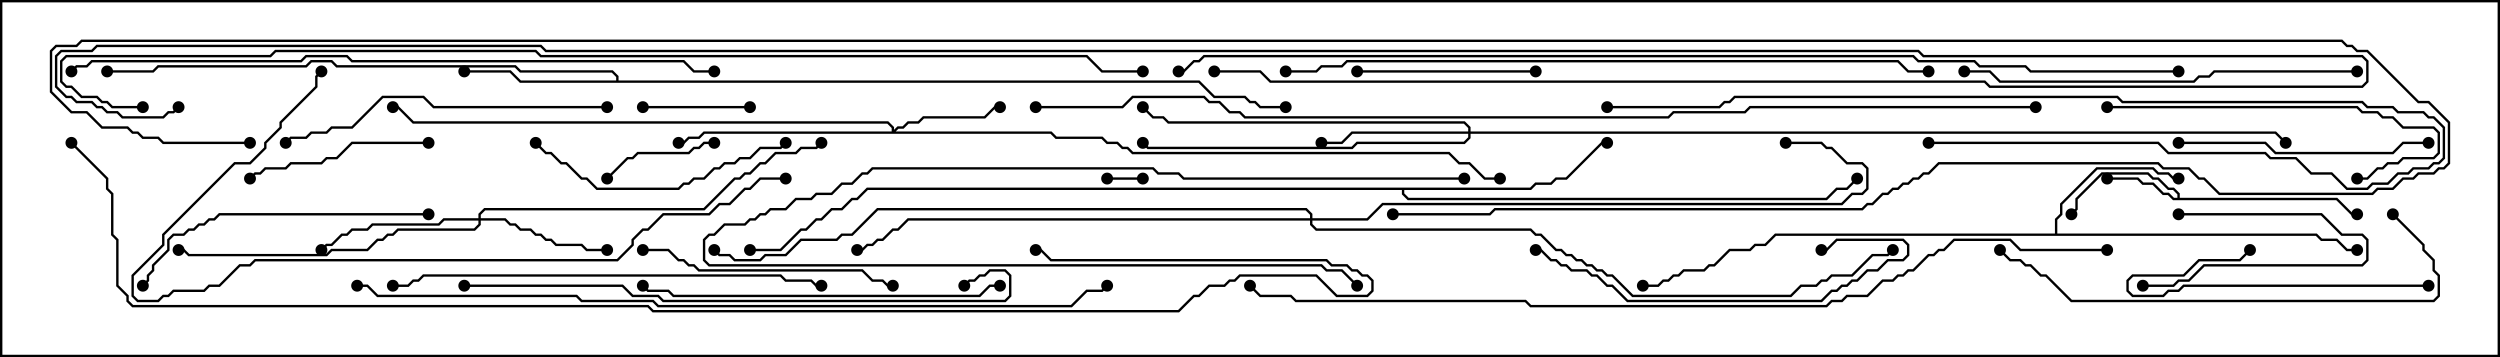 <svg version="1.1" width="105" height="15" xmlns="http://www.w3.org/2000/svg"><path d="M91.45,8.307L91.45,8.164L91.265,7.979L91.051,7.979L90.622,7.55L90.408,7.55L90.194,7.336L88.306,7.336L87.264,8.378L87.264,8.806L87.035,9.035L86.965,8.965L87.164,8.765L87.164,8.336L88.265,7.236L90.235,7.236L90.449,7.45L90.664,7.45L91.092,7.879L91.306,7.879L91.55,8.122L91.55,8.307L98.164,8.307L98.806,8.95L99,8.95L99,9.05L98.765,9.05L98.122,8.407L91.265,8.407L91.051,8.193L90.836,8.193L90.408,7.764L89.979,7.764L89.765,7.55L88.5,7.55L88.5,7.45L89.806,7.45L90.021,7.664L90.449,7.664L90.878,8.093L91.092,8.093L91.306,8.307z" stroke="none"/><path d="M86.307,9.807L86.307,9.194L86.521,8.979L86.521,8.551L88.051,7.021L90.449,7.021L90.664,7.236L91.092,7.236L91.306,7.45L91.5,7.45L91.5,7.55L91.265,7.55L91.051,7.336L90.622,7.336L90.408,7.121L88.092,7.121L86.621,8.592L86.621,9.021L86.407,9.235L86.407,9.807L97.306,9.807L97.521,10.021L98.164,10.021L98.592,10.45L99,10.45L99,10.55L98.551,10.55L98.122,10.121L97.479,10.121L97.265,9.907L74.592,9.907L74.164,10.336L73.735,10.336L73.521,10.55L72.664,10.55L72.021,11.193L71.806,11.193L71.592,11.407L70.735,11.407L70.521,11.621L70.306,11.621L70.092,11.836L69.878,11.836L69.664,12.05L69,12.05L69,11.95L69.622,11.95L69.836,11.736L70.051,11.736L70.265,11.521L70.479,11.521L70.694,11.307L71.551,11.307L71.765,11.093L71.979,11.093L72.622,10.45L73.479,10.45L73.694,10.236L74.122,10.236L74.551,9.807z" stroke="none"/><path d="M25.879,3.379L25.879,3.235L25.694,3.05L21.836,3.05L21.622,2.836L14.122,2.836L13.908,2.621L13.092,2.621L12.878,2.836L6.664,2.836L6.449,3.05L4.5,3.05L4.5,2.95L6.408,2.95L6.622,2.736L12.836,2.736L13.051,2.521L13.949,2.521L14.164,2.736L21.664,2.736L21.878,2.95L25.735,2.95L25.979,3.194L25.979,3.379L50.378,3.379L51.021,4.021L52.306,4.021L52.521,4.236L52.735,4.236L52.949,4.45L54,4.45L54,4.55L52.908,4.55L52.694,4.336L52.479,4.336L52.265,4.121L50.979,4.121L50.336,3.479L21.836,3.479L21.408,3.05L19.5,3.05L19.5,2.95L21.449,2.95L21.878,3.379z" stroke="none"/><path d="M64.265,7.879L64.479,7.664L65.122,7.664L65.336,7.45L65.765,7.45L67.265,5.95L67.5,5.95L67.5,6.05L67.306,6.05L65.806,7.55L65.378,7.55L65.164,7.764L64.521,7.764L64.306,7.979L58.979,7.979L58.979,8.122L59.164,8.307L76.694,8.307L77.122,7.879L77.551,7.879L77.965,7.465L78.035,7.535L77.592,7.979L77.164,7.979L76.735,8.407L59.122,8.407L58.879,8.164L58.879,7.979L36.449,7.979L36.021,8.407L35.806,8.407L35.378,8.836L34.949,8.836L34.521,9.264L34.306,9.264L33.878,9.693L33.664,9.693L32.806,10.55L31.5,10.55L31.5,10.45L32.765,10.45L33.622,9.593L33.836,9.593L34.265,9.164L34.479,9.164L34.908,8.736L35.336,8.736L35.765,8.307L35.979,8.307L36.408,7.879z" stroke="none"/><path d="M37.45,5.521L37.45,5.378L37.265,5.193L17.336,5.193L16.694,4.55L16.5,4.55L16.5,4.45L16.735,4.45L17.378,5.093L37.306,5.093L37.55,5.336L37.55,5.451L37.694,5.307L37.908,5.307L38.122,5.093L38.551,5.093L38.765,4.879L41.336,4.879L41.765,4.45L42,4.45L42,4.55L41.806,4.55L41.378,4.979L38.806,4.979L38.592,5.193L38.164,5.193L37.949,5.407L37.735,5.407L37.621,5.521L44.164,5.521L44.378,5.736L46.306,5.736L46.521,5.95L46.949,5.95L47.164,6.164L47.378,6.164L47.592,6.379L60.878,6.379L61.306,6.807L61.735,6.807L62.378,7.45L63,7.45L63,7.55L62.336,7.55L61.694,6.907L61.265,6.907L60.836,6.479L47.551,6.479L47.336,6.264L47.122,6.264L46.908,6.05L46.479,6.05L46.265,5.836L44.336,5.836L44.122,5.621L29.592,5.621L29.378,5.836L28.949,5.836L28.735,6.05L28.5,6.05L28.5,5.95L28.694,5.95L28.908,5.736L29.336,5.736L29.551,5.521z" stroke="none"/><path d="M20.093,9.164L20.093,8.979L20.336,8.736L29.551,8.736L30.836,7.45L31.051,7.45L31.265,7.236L31.479,7.236L31.908,6.807L32.122,6.807L32.551,6.379L33.408,6.379L33.622,6.164L34.265,6.164L34.465,5.965L34.535,6.035L34.306,6.264L33.664,6.264L33.449,6.479L32.592,6.479L32.164,6.907L31.949,6.907L31.521,7.336L31.306,7.336L31.092,7.55L30.878,7.55L29.592,8.836L20.378,8.836L20.193,9.021L20.193,9.164L21.235,9.164L21.449,9.379L21.664,9.379L21.878,9.593L22.306,9.593L22.521,9.807L22.735,9.807L22.949,10.021L23.164,10.021L23.378,10.236L24.449,10.236L24.664,10.45L25.5,10.45L25.5,10.55L24.622,10.55L24.408,10.336L23.336,10.336L23.122,10.121L22.908,10.121L22.694,9.907L22.479,9.907L22.265,9.693L21.836,9.693L21.622,9.479L21.408,9.479L21.194,9.264L20.193,9.264L20.193,9.449L19.949,9.693L16.735,9.693L16.521,9.907L16.306,9.907L16.092,10.121L15.878,10.121L15.449,10.55L13.949,10.55L13.735,10.764L7.908,10.764L7.694,10.55L7.5,10.55L7.5,10.45L7.735,10.45L7.949,10.664L13.694,10.664L13.908,10.45L15.408,10.45L15.836,10.021L16.051,10.021L16.265,9.807L16.479,9.807L16.694,9.593L19.908,9.593L20.093,9.408L20.093,9.264L18.664,9.264L18.449,9.479L15.664,9.479L15.449,9.693L14.806,9.693L14.592,9.907L14.378,9.907L13.949,10.336L13.735,10.336L13.535,10.535L13.465,10.465L13.694,10.236L13.908,10.236L14.336,9.807L14.551,9.807L14.765,9.593L15.408,9.593L15.622,9.379L18.408,9.379L18.622,9.164z" stroke="none"/><path d="M61.664,5.521L61.664,5.378L61.479,5.193L49.051,5.193L48.836,4.979L48.408,4.979L47.965,4.535L48.035,4.465L48.449,4.879L48.878,4.879L49.092,5.093L61.521,5.093L61.764,5.336L61.764,5.521L95.592,5.521L96.035,5.965L95.965,6.035L95.551,5.621L61.764,5.621L61.764,5.806L61.521,6.05L57.021,6.05L56.806,6.264L48.194,6.264L47.965,6.035L48.035,5.965L48.235,6.164L56.765,6.164L56.979,5.95L61.479,5.95L61.664,5.765L61.664,5.621L56.806,5.621L56.378,6.05L55.5,6.05L55.5,5.95L56.336,5.95L56.765,5.521z" stroke="none"/><path d="M55.021,9.164L55.021,9.021L54.836,8.836L36.878,8.836L35.806,9.907L35.378,9.907L35.164,10.121L33.664,10.121L33.021,10.764L32.164,10.764L31.949,10.979L30.836,10.979L30.622,10.764L30.194,10.764L29.965,10.535L30.035,10.465L30.235,10.664L30.664,10.664L30.878,10.879L31.908,10.879L32.122,10.664L32.979,10.664L33.622,10.021L35.122,10.021L35.336,9.807L35.765,9.807L36.836,8.736L54.878,8.736L55.121,8.979L55.121,9.164L57.408,9.164L58.051,8.521L77.336,8.521L77.765,8.093L78.194,8.093L78.379,7.908L78.379,7.092L78.194,6.907L77.551,6.907L76.908,6.264L76.694,6.264L76.479,6.05L75,6.05L75,5.95L76.521,5.95L76.735,6.164L76.949,6.164L77.592,6.807L78.235,6.807L78.479,7.051L78.479,7.949L78.235,8.193L77.806,8.193L77.378,8.621L58.092,8.621L57.449,9.264L55.121,9.264L55.121,9.408L55.306,9.593L64.306,9.593L64.521,9.807L64.735,9.807L65.378,10.45L65.592,10.45L65.806,10.664L66.021,10.664L66.235,10.879L66.449,10.879L66.664,11.093L66.878,11.093L67.092,11.307L67.306,11.307L67.521,11.521L67.735,11.521L68.592,12.379L75.194,12.379L75.622,11.95L76.265,11.95L76.479,11.736L76.694,11.736L76.908,11.521L77.765,11.521L78.622,10.664L79.265,10.664L79.465,10.465L79.535,10.535L79.306,10.764L78.664,10.764L77.806,11.621L76.949,11.621L76.735,11.836L76.521,11.836L76.306,12.05L75.664,12.05L75.235,12.479L68.551,12.479L67.694,11.621L67.479,11.621L67.265,11.407L67.051,11.407L66.836,11.193L66.622,11.193L66.408,10.979L66.194,10.979L65.979,10.764L65.765,10.764L65.551,10.55L65.336,10.55L64.694,9.907L64.479,9.907L64.265,9.693L55.265,9.693L55.021,9.449L55.021,9.264L38.164,9.264L37.735,9.693L37.521,9.693L37.092,10.121L36.878,10.121L36.664,10.336L36.449,10.336L36.235,10.55L36,10.55L36,10.45L36.194,10.45L36.408,10.236L36.622,10.236L36.836,10.021L37.051,10.021L37.479,9.593L37.694,9.593L38.122,9.164z" stroke="none"/><path d="M48,7.45L48,7.55L46.5,7.55L46.5,7.45z" stroke="none"/><path d="M91.5,9.05L91.5,8.95L97.521,8.95L98.378,9.807L99.235,9.807L99.479,10.051L99.479,10.949L99.235,11.193L92.592,11.193L91.949,11.836L91.521,11.836L91.306,12.05L90,12.05L90,11.95L91.265,11.95L91.479,11.736L91.908,11.736L92.551,11.093L99.194,11.093L99.379,10.908L99.379,10.092L99.194,9.907L98.336,9.907L97.479,9.05z" stroke="none"/><path d="M27,4.55L27,4.45L31.5,4.45L31.5,4.55z" stroke="none"/><path d="M30,5.95L30,6.05L29.592,6.05L29.378,6.264L29.164,6.264L28.949,6.479L26.806,6.479L26.592,6.693L26.378,6.693L25.535,7.535L25.465,7.465L26.336,6.593L26.551,6.593L26.765,6.379L28.908,6.379L29.122,6.164L29.336,6.164L29.551,5.95z" stroke="none"/><path d="M61.5,7.45L61.5,7.55L49.694,7.55L49.479,7.336L48.622,7.336L48.408,7.121L36.664,7.121L36.449,7.336L36.235,7.336L35.806,7.764L35.378,7.764L34.949,8.193L34.306,8.193L34.092,8.407L33.449,8.407L33.021,8.836L32.378,8.836L32.164,9.05L31.949,9.05L31.735,9.264L31.521,9.264L31.306,9.479L30.449,9.479L30.021,9.907L29.806,9.907L29.621,10.092L29.621,10.908L29.806,11.093L55.521,11.093L55.735,11.307L56.378,11.307L57.035,11.965L56.965,12.035L56.336,11.407L55.694,11.407L55.479,11.193L29.765,11.193L29.521,10.949L29.521,10.051L29.765,9.807L29.979,9.807L30.408,9.379L31.265,9.379L31.479,9.164L31.694,9.164L31.908,8.95L32.122,8.95L32.336,8.736L32.979,8.736L33.408,8.307L34.051,8.307L34.265,8.093L34.908,8.093L35.336,7.664L35.765,7.664L36.194,7.236L36.408,7.236L36.622,7.021L48.449,7.021L48.664,7.236L49.521,7.236L49.735,7.45z" stroke="none"/><path d="M64.5,2.95L64.5,3.05L57,3.05L57,2.95z" stroke="none"/><path d="M102,11.95L102,12.05L91.735,12.05L91.521,12.264L91.092,12.264L90.878,12.479L89.551,12.479L89.307,12.235L89.307,11.765L89.551,11.521L91.694,11.521L92.336,10.879L94.051,10.879L94.465,10.465L94.535,10.535L94.092,10.979L92.378,10.979L91.735,11.621L89.592,11.621L89.407,11.806L89.407,12.194L89.592,12.379L90.836,12.379L91.051,12.164L91.479,12.164L91.694,11.95z" stroke="none"/><path d="M18,5.95L18,6.05L14.806,6.05L14.164,6.693L13.735,6.693L13.521,6.907L12.235,6.907L12.021,7.121L11.164,7.121L10.949,7.336L10.735,7.336L10.535,7.535L10.465,7.465L10.694,7.236L10.908,7.236L11.122,7.021L11.979,7.021L12.194,6.807L13.479,6.807L13.694,6.593L14.122,6.593L14.765,5.95z" stroke="none"/><path d="M91.5,6.05L91.5,5.95L95.164,5.95L95.592,6.379L100.479,6.379L100.908,5.95L102,5.95L102,6.05L100.949,6.05L100.521,6.479L95.551,6.479L95.122,6.05z" stroke="none"/><path d="M22.465,6.035L22.535,5.965L22.949,6.379L23.164,6.379L23.592,6.807L23.806,6.807L24.449,7.45L24.664,7.45L25.092,7.879L28.479,7.879L28.694,7.664L28.908,7.664L29.122,7.45L29.551,7.45L29.979,7.021L30.194,7.021L30.408,6.807L30.836,6.807L31.051,6.593L31.479,6.593L31.908,6.164L32.765,6.164L32.965,5.965L33.035,6.035L32.806,6.264L31.949,6.264L31.521,6.693L31.092,6.693L30.878,6.907L30.449,6.907L30.235,7.121L30.021,7.121L29.592,7.55L29.164,7.55L28.949,7.764L28.735,7.764L28.521,7.979L25.051,7.979L24.622,7.55L24.408,7.55L23.765,6.907L23.551,6.907L23.122,6.479L22.908,6.479z" stroke="none"/><path d="M27,10.55L27,10.45L28.092,10.45L28.521,10.879L28.735,10.879L28.949,11.093L29.164,11.093L29.378,11.307L36.235,11.307L36.664,11.736L37.092,11.736L37.306,11.95L37.5,11.95L37.5,12.05L37.265,12.05L37.051,11.836L36.622,11.836L36.194,11.407L29.336,11.407L29.122,11.193L28.908,11.193L28.694,10.979L28.479,10.979L28.051,10.55z" stroke="none"/><path d="M88.5,4.55L88.5,4.45L99.021,4.45L99.235,4.664L99.878,4.664L100.092,4.879L100.521,4.879L100.949,5.307L102.235,5.307L102.479,5.551L102.479,6.449L102.235,6.693L100.949,6.693L100.735,6.907L100.306,6.907L100.092,7.121L99.878,7.121L99.449,7.55L99,7.55L99,7.45L99.408,7.45L99.836,7.021L100.051,7.021L100.265,6.807L100.694,6.807L100.908,6.593L102.194,6.593L102.379,6.408L102.379,5.592L102.194,5.407L100.908,5.407L100.479,4.979L100.051,4.979L99.836,4.764L99.194,4.764L98.979,4.55z" stroke="none"/><path d="M64.5,10.55L64.5,10.45L64.735,10.45L65.164,10.879L65.378,10.879L65.592,11.093L65.806,11.093L66.021,11.307L66.664,11.307L66.878,11.521L67.092,11.521L67.521,11.95L67.735,11.95L68.378,12.593L76.479,12.593L76.908,12.164L77.122,12.164L77.336,11.95L77.551,11.95L77.765,11.736L77.979,11.736L78.408,11.307L78.836,11.307L79.265,10.879L79.908,10.879L80.093,10.694L80.093,10.306L79.908,10.121L77.164,10.121L76.735,10.55L76.5,10.55L76.5,10.45L76.694,10.45L77.122,10.021L79.949,10.021L80.193,10.265L80.193,10.735L79.949,10.979L79.306,10.979L78.878,11.407L78.449,11.407L78.021,11.836L77.806,11.836L77.592,12.05L77.378,12.05L77.164,12.264L76.949,12.264L76.521,12.693L68.336,12.693L67.694,12.05L67.479,12.05L67.051,11.621L66.836,11.621L66.622,11.407L65.979,11.407L65.765,11.193L65.551,11.193L65.336,10.979L65.122,10.979L64.694,10.55z" stroke="none"/><path d="M18,8.95L18,9.05L9.235,9.05L9.021,9.264L8.806,9.264L8.592,9.479L8.378,9.479L8.164,9.693L7.949,9.693L7.735,9.907L7.306,9.907L7.121,10.092L7.121,10.521L6.479,11.164L6.479,11.378L6.264,11.592L6.264,11.806L6.035,12.035L5.965,11.965L6.164,11.765L6.164,11.551L6.379,11.336L6.379,11.122L7.021,10.479L7.021,10.051L7.265,9.807L7.694,9.807L7.908,9.593L8.122,9.593L8.336,9.379L8.551,9.379L8.765,9.164L8.979,9.164L9.194,8.95z" stroke="none"/><path d="M25.5,4.45L25.5,4.55L18.194,4.55L17.765,4.121L16.092,4.121L14.806,5.407L13.949,5.407L13.735,5.621L13.092,5.621L12.878,5.836L12.235,5.836L12.035,6.035L11.965,5.965L12.194,5.736L12.836,5.736L13.051,5.521L13.694,5.521L13.908,5.307L14.765,5.307L16.051,4.021L17.806,4.021L18.235,4.45z" stroke="none"/><path d="M81,6.05L81,5.95L90.664,5.95L91.092,6.379L95.164,6.379L95.378,6.593L96.449,6.593L97.092,7.236L97.949,7.236L98.592,7.879L99.408,7.879L99.622,7.664L100.265,7.664L100.694,7.236L101.122,7.236L101.336,7.021L101.979,7.021L102.194,6.807L102.408,6.807L102.593,6.622L102.593,5.378L102.194,4.979L101.979,4.979L101.765,4.764L100.694,4.764L100.479,4.55L99.408,4.55L99.194,4.336L89.122,4.336L88.908,4.121L72.878,4.121L72.664,4.336L72.449,4.336L72.235,4.55L67.5,4.55L67.5,4.45L72.194,4.45L72.408,4.236L72.622,4.236L72.836,4.021L88.949,4.021L89.164,4.236L99.235,4.236L99.449,4.45L100.521,4.45L100.735,4.664L101.806,4.664L102.021,4.879L102.235,4.879L102.693,5.336L102.693,6.664L102.449,6.907L102.235,6.907L102.021,7.121L101.378,7.121L101.164,7.336L100.735,7.336L100.306,7.764L99.664,7.764L99.449,7.979L98.551,7.979L97.908,7.336L97.051,7.336L96.408,6.693L95.336,6.693L95.122,6.479L91.051,6.479L90.622,6.05z" stroke="none"/><path d="M42,11.95L42,12.05L41.592,12.05L41.164,12.479L28.265,12.479L28.051,12.264L27.194,12.264L26.965,12.035L27.035,11.965L27.235,12.164L28.092,12.164L28.306,12.379L41.122,12.379L41.551,11.95z" stroke="none"/><path d="M99,2.95L99,3.05L93.021,3.05L92.806,3.264L92.378,3.264L92.164,3.479L83.979,3.479L83.551,3.05L82.5,3.05L82.5,2.95L83.592,2.95L84.021,3.379L92.122,3.379L92.336,3.164L92.765,3.164L92.979,2.95z" stroke="none"/><path d="M100.465,9.035L100.535,8.965L101.836,10.265L101.836,10.479L102.264,10.908L102.264,11.336L102.479,11.551L102.479,12.449L102.235,12.693L86.979,12.693L85.908,11.621L85.694,11.621L85.265,11.193L85.051,11.193L84.836,10.979L84.408,10.979L83.965,10.535L84.035,10.465L84.449,10.879L84.878,10.879L85.092,11.093L85.306,11.093L85.735,11.521L85.949,11.521L87.021,12.593L102.194,12.593L102.379,12.408L102.379,11.592L102.164,11.378L102.164,10.949L101.736,10.521L101.736,10.306z" stroke="none"/><path d="M16.5,12.05L16.5,11.95L17.122,11.95L17.336,11.736L17.551,11.736L17.765,11.521L32.806,11.521L33.021,11.736L34.092,11.736L34.306,11.95L34.5,11.95L34.5,12.05L34.265,12.05L34.051,11.836L32.979,11.836L32.765,11.621L17.806,11.621L17.592,11.836L17.378,11.836L17.164,12.05z" stroke="none"/><path d="M33,7.45L33,7.55L31.949,7.55L31.521,7.979L31.306,7.979L30.664,8.621L30.235,8.621L29.806,9.05L27.878,9.05L27.235,9.693L27.021,9.693L26.621,10.092L26.621,10.306L25.949,10.979L10.735,10.979L10.521,11.193L10.092,11.193L9.235,12.05L8.806,12.05L8.592,12.264L7.306,12.264L7.092,12.479L6.878,12.479L6.664,12.693L5.765,12.693L5.521,12.449L5.521,11.551L6.807,10.265L6.807,9.836L9.836,6.807L10.479,6.807L11.093,6.194L11.093,5.979L11.736,5.336L11.736,5.122L13.236,3.622L13.236,3.194L13.465,2.965L13.535,3.035L13.336,3.235L13.336,3.664L11.836,5.164L11.836,5.378L11.193,6.021L11.193,6.235L10.521,6.907L9.878,6.907L6.907,9.878L6.907,10.306L5.621,11.592L5.621,12.408L5.806,12.593L6.622,12.593L6.836,12.379L7.051,12.379L7.265,12.164L8.551,12.164L8.765,11.95L9.194,11.95L10.051,11.093L10.479,11.093L10.694,10.879L25.908,10.879L26.521,10.265L26.521,10.051L26.979,9.593L27.194,9.593L27.836,8.95L29.765,8.95L30.194,8.521L30.622,8.521L31.265,7.879L31.479,7.879L31.908,7.45z" stroke="none"/><path d="M19.5,12.05L19.5,11.95L26.164,11.95L26.592,12.379L27.664,12.379L27.878,12.593L42.194,12.593L42.379,12.408L42.379,11.592L42.194,11.407L41.592,11.407L41.378,11.621L41.164,11.621L40.949,11.836L40.735,11.836L40.535,12.035L40.465,11.965L40.694,11.736L40.908,11.736L41.122,11.521L41.336,11.521L41.551,11.307L42.235,11.307L42.479,11.551L42.479,12.449L42.235,12.693L27.836,12.693L27.622,12.479L26.551,12.479L26.122,12.05z" stroke="none"/><path d="M54,3.05L54,2.95L55.265,2.95L55.479,2.736L56.336,2.736L56.551,2.521L79.735,2.521L80.164,2.95L81,2.95L81,3.05L80.122,3.05L79.694,2.621L56.592,2.621L56.378,2.836L55.521,2.836L55.306,3.05z" stroke="none"/><path d="M3.035,3.035L2.965,2.965L3.194,2.736L3.622,2.736L3.836,2.521L12.622,2.521L12.836,2.307L14.592,2.307L14.806,2.521L28.735,2.521L29.164,2.95L30,2.95L30,3.05L29.122,3.05L28.694,2.621L14.765,2.621L14.551,2.407L12.878,2.407L12.664,2.621L3.878,2.621L3.664,2.836L3.235,2.836z" stroke="none"/><path d="M15,12.05L15,11.95L15.449,11.95L15.878,12.379L24.235,12.379L24.449,12.593L27.449,12.593L27.664,12.807L44.979,12.807L45.622,12.164L46.265,12.164L46.465,11.965L46.535,12.035L46.306,12.264L45.664,12.264L45.021,12.907L27.622,12.907L27.408,12.693L24.408,12.693L24.194,12.479L15.836,12.479L15.408,12.05z" stroke="none"/><path d="M88.5,10.45L88.5,10.55L84.836,10.55L84.408,10.121L82.092,10.121L81.664,10.55L81.449,10.55L81.235,10.764L81.021,10.764L80.378,11.407L80.164,11.407L79.949,11.621L79.735,11.621L79.521,11.836L79.092,11.836L78.449,12.479L77.592,12.479L77.378,12.693L76.949,12.693L76.735,12.907L64.265,12.907L64.051,12.693L54.408,12.693L54.194,12.479L52.908,12.479L52.465,12.035L52.535,11.965L52.949,12.379L54.235,12.379L54.449,12.593L64.092,12.593L64.306,12.807L76.694,12.807L76.908,12.593L77.336,12.593L77.551,12.379L78.408,12.379L79.051,11.736L79.479,11.736L79.694,11.521L79.908,11.521L80.122,11.307L80.336,11.307L80.979,10.664L81.194,10.664L81.408,10.45L81.622,10.45L82.051,10.021L84.449,10.021L84.878,10.45z" stroke="none"/><path d="M2.965,6.035L3.035,5.965L4.55,7.479L4.55,7.908L4.764,8.122L4.764,9.836L4.979,10.051L4.979,11.979L5.407,12.408L5.407,12.622L5.592,12.807L27.235,12.807L27.449,13.021L49.479,13.021L50.122,12.379L50.336,12.379L50.765,11.95L51.408,11.95L51.622,11.736L51.836,11.736L52.051,11.521L55.306,11.521L56.164,12.379L57.408,12.379L57.593,12.194L57.593,11.806L57.408,11.621L57.194,11.621L56.979,11.407L56.765,11.407L56.551,11.193L55.908,11.193L55.694,10.979L44.122,10.979L43.694,10.55L43.5,10.55L43.5,10.45L43.735,10.45L44.164,10.879L55.735,10.879L55.949,11.093L56.592,11.093L56.806,11.307L57.021,11.307L57.235,11.521L57.449,11.521L57.693,11.765L57.693,12.235L57.449,12.479L56.122,12.479L55.265,11.621L52.092,11.621L51.878,11.836L51.664,11.836L51.449,12.05L50.806,12.05L50.378,12.479L50.164,12.479L49.521,13.121L27.408,13.121L27.194,12.907L5.551,12.907L5.307,12.664L5.307,12.449L4.879,12.021L4.879,10.092L4.664,9.878L4.664,8.164L4.45,7.949L4.45,7.521z" stroke="none"/><path d="M43.5,4.55L43.5,4.45L47.122,4.45L47.551,4.021L50.592,4.021L50.806,4.236L51.235,4.236L51.664,4.664L52.092,4.664L52.306,4.879L70.051,4.879L70.265,4.664L73.265,4.664L73.479,4.45L85.5,4.45L85.5,4.55L73.521,4.55L73.306,4.764L70.306,4.764L70.092,4.979L52.265,4.979L52.051,4.764L51.622,4.764L51.194,4.336L50.765,4.336L50.551,4.121L47.592,4.121L47.164,4.55z" stroke="none"/><path d="M91.5,2.95L91.5,3.05L85.265,3.05L85.051,2.836L83.122,2.836L82.908,2.621L80.551,2.621L80.336,2.407L50.592,2.407L50.378,2.621L50.164,2.621L49.735,3.05L49.5,3.05L49.5,2.95L49.694,2.95L50.122,2.521L50.336,2.521L50.551,2.307L80.378,2.307L80.592,2.521L82.949,2.521L83.164,2.736L85.092,2.736L85.306,2.95z" stroke="none"/><path d="M6,4.45L6,4.55L4.694,4.55L4.479,4.336L4.265,4.336L4.051,4.121L3.408,4.121L2.979,3.693L2.765,3.693L2.521,3.449L2.521,2.551L2.765,2.307L11.336,2.307L11.551,2.093L22.521,2.093L22.735,2.307L45.664,2.307L46.306,2.95L48,2.95L48,3.05L46.265,3.05L45.622,2.407L22.694,2.407L22.479,2.193L11.592,2.193L11.378,2.407L2.806,2.407L2.621,2.592L2.621,3.408L2.806,3.593L3.021,3.593L3.449,4.021L4.092,4.021L4.306,4.236L4.521,4.236L4.735,4.45z" stroke="none"/><path d="M51,3.05L51,2.95L52.949,2.95L53.378,3.379L83.378,3.379L83.592,3.593L99.194,3.593L99.379,3.408L99.379,2.592L99.194,2.407L80.765,2.407L80.551,2.193L22.908,2.193L22.694,1.979L4.092,1.979L3.878,2.193L2.592,2.193L2.407,2.378L2.407,3.622L2.806,4.021L3.021,4.021L3.235,4.236L3.878,4.236L4.092,4.45L4.306,4.45L4.521,4.664L4.949,4.664L5.164,4.879L6.836,4.879L7.051,4.664L7.265,4.664L7.465,4.465L7.535,4.535L7.306,4.764L7.092,4.764L6.878,4.979L5.122,4.979L4.908,4.764L4.479,4.764L4.265,4.55L4.051,4.55L3.836,4.336L3.194,4.336L2.979,4.121L2.765,4.121L2.307,3.664L2.307,2.336L2.551,2.093L3.836,2.093L4.051,1.879L22.735,1.879L22.949,2.093L80.592,2.093L80.806,2.307L99.235,2.307L99.479,2.551L99.479,3.449L99.235,3.693L83.551,3.693L83.336,3.479L53.336,3.479L52.908,3.05z" stroke="none"/><path d="M10.5,5.95L10.5,6.05L6.836,6.05L6.622,5.836L5.979,5.836L5.765,5.621L5.551,5.621L5.336,5.407L4.265,5.407L3.622,4.764L2.979,4.764L2.093,3.878L2.093,2.122L2.336,1.879L3.194,1.879L3.408,1.664L98.378,1.664L98.592,1.879L98.806,1.879L99.021,2.093L99.449,2.093L101.592,4.236L102.021,4.236L102.907,5.122L102.907,6.878L102.664,7.121L102.449,7.121L102.235,7.336L101.592,7.336L101.378,7.55L100.949,7.55L100.521,7.979L99.878,7.979L99.664,8.193L93.194,8.193L92.551,7.55L92.336,7.55L91.908,7.121L90.836,7.121L90.622,6.907L81.449,6.907L81.021,7.336L80.806,7.336L80.592,7.55L80.378,7.55L80.164,7.764L79.949,7.764L79.735,7.979L79.521,7.979L79.306,8.193L79.092,8.193L78.664,8.621L78.449,8.621L78.235,8.836L62.806,8.836L62.592,9.05L58.5,9.05L58.5,8.95L62.551,8.95L62.765,8.736L78.194,8.736L78.408,8.521L78.622,8.521L79.051,8.093L79.265,8.093L79.479,7.879L79.694,7.879L79.908,7.664L80.122,7.664L80.336,7.45L80.551,7.45L80.765,7.236L80.979,7.236L81.408,6.807L90.664,6.807L90.878,7.021L91.949,7.021L92.378,7.45L92.592,7.45L93.235,8.093L99.622,8.093L99.836,7.879L100.479,7.879L100.908,7.45L101.336,7.45L101.551,7.236L102.194,7.236L102.408,7.021L102.622,7.021L102.807,6.836L102.807,5.164L101.979,4.336L101.551,4.336L99.408,2.193L98.979,2.193L98.765,1.979L98.551,1.979L98.336,1.764L3.449,1.764L3.235,1.979L2.378,1.979L2.193,2.164L2.193,3.836L3.021,4.664L3.664,4.664L4.306,5.307L5.378,5.307L5.592,5.521L5.806,5.521L6.021,5.736L6.664,5.736L6.878,5.95z" stroke="none"/><circle cx="88.5" cy="7.5" r="0.25" stroke-width="0" fill="#000" /><circle cx="87" cy="9" r="0.25" stroke-width="0" fill="#000" /><circle cx="99" cy="9" r="0.25" stroke-width="0" fill="#000" /><circle cx="91.5" cy="7.5" r="0.25" stroke-width="0" fill="#000" /><circle cx="99" cy="10.5" r="0.25" stroke-width="0" fill="#000" /><circle cx="69" cy="12" r="0.25" stroke-width="0" fill="#000" /><circle cx="19.5" cy="3" r="0.25" stroke-width="0" fill="#000" /><circle cx="4.5" cy="3" r="0.25" stroke-width="0" fill="#000" /><circle cx="54" cy="4.5" r="0.25" stroke-width="0" fill="#000" /><circle cx="67.5" cy="6" r="0.25" stroke-width="0" fill="#000" /><circle cx="78" cy="7.5" r="0.25" stroke-width="0" fill="#000" /><circle cx="31.5" cy="10.5" r="0.25" stroke-width="0" fill="#000" /><circle cx="42" cy="4.5" r="0.25" stroke-width="0" fill="#000" /><circle cx="28.5" cy="6" r="0.25" stroke-width="0" fill="#000" /><circle cx="16.5" cy="4.5" r="0.25" stroke-width="0" fill="#000" /><circle cx="63" cy="7.5" r="0.25" stroke-width="0" fill="#000" /><circle cx="25.5" cy="10.5" r="0.25" stroke-width="0" fill="#000" /><circle cx="13.5" cy="10.5" r="0.25" stroke-width="0" fill="#000" /><circle cx="7.5" cy="10.5" r="0.25" stroke-width="0" fill="#000" /><circle cx="34.5" cy="6" r="0.25" stroke-width="0" fill="#000" /><circle cx="55.5" cy="6" r="0.25" stroke-width="0" fill="#000" /><circle cx="48" cy="6" r="0.25" stroke-width="0" fill="#000" /><circle cx="48" cy="4.5" r="0.25" stroke-width="0" fill="#000" /><circle cx="96" cy="6" r="0.25" stroke-width="0" fill="#000" /><circle cx="36" cy="10.5" r="0.25" stroke-width="0" fill="#000" /><circle cx="75" cy="6" r="0.25" stroke-width="0" fill="#000" /><circle cx="79.5" cy="10.5" r="0.25" stroke-width="0" fill="#000" /><circle cx="30" cy="10.5" r="0.25" stroke-width="0" fill="#000" /><circle cx="48" cy="7.5" r="0.25" stroke-width="0" fill="#000" /><circle cx="46.5" cy="7.5" r="0.25" stroke-width="0" fill="#000" /><circle cx="91.5" cy="9" r="0.25" stroke-width="0" fill="#000" /><circle cx="90" cy="12" r="0.25" stroke-width="0" fill="#000" /><circle cx="27" cy="4.5" r="0.25" stroke-width="0" fill="#000" /><circle cx="31.5" cy="4.5" r="0.25" stroke-width="0" fill="#000" /><circle cx="30" cy="6" r="0.25" stroke-width="0" fill="#000" /><circle cx="25.5" cy="7.5" r="0.25" stroke-width="0" fill="#000" /><circle cx="61.5" cy="7.5" r="0.25" stroke-width="0" fill="#000" /><circle cx="57" cy="12" r="0.25" stroke-width="0" fill="#000" /><circle cx="64.5" cy="3" r="0.25" stroke-width="0" fill="#000" /><circle cx="57" cy="3" r="0.25" stroke-width="0" fill="#000" /><circle cx="102" cy="12" r="0.25" stroke-width="0" fill="#000" /><circle cx="94.5" cy="10.5" r="0.25" stroke-width="0" fill="#000" /><circle cx="18" cy="6" r="0.25" stroke-width="0" fill="#000" /><circle cx="10.5" cy="7.5" r="0.25" stroke-width="0" fill="#000" /><circle cx="91.5" cy="6" r="0.25" stroke-width="0" fill="#000" /><circle cx="102" cy="6" r="0.25" stroke-width="0" fill="#000" /><circle cx="22.5" cy="6" r="0.25" stroke-width="0" fill="#000" /><circle cx="33" cy="6" r="0.25" stroke-width="0" fill="#000" /><circle cx="27" cy="10.5" r="0.25" stroke-width="0" fill="#000" /><circle cx="37.5" cy="12" r="0.25" stroke-width="0" fill="#000" /><circle cx="88.5" cy="4.5" r="0.25" stroke-width="0" fill="#000" /><circle cx="99" cy="7.5" r="0.25" stroke-width="0" fill="#000" /><circle cx="64.5" cy="10.5" r="0.25" stroke-width="0" fill="#000" /><circle cx="76.5" cy="10.5" r="0.25" stroke-width="0" fill="#000" /><circle cx="18" cy="9" r="0.25" stroke-width="0" fill="#000" /><circle cx="6" cy="12" r="0.25" stroke-width="0" fill="#000" /><circle cx="25.5" cy="4.5" r="0.25" stroke-width="0" fill="#000" /><circle cx="12" cy="6" r="0.25" stroke-width="0" fill="#000" /><circle cx="81" cy="6" r="0.25" stroke-width="0" fill="#000" /><circle cx="67.5" cy="4.5" r="0.25" stroke-width="0" fill="#000" /><circle cx="42" cy="12" r="0.25" stroke-width="0" fill="#000" /><circle cx="27" cy="12" r="0.25" stroke-width="0" fill="#000" /><circle cx="99" cy="3" r="0.25" stroke-width="0" fill="#000" /><circle cx="82.5" cy="3" r="0.25" stroke-width="0" fill="#000" /><circle cx="100.5" cy="9" r="0.25" stroke-width="0" fill="#000" /><circle cx="84" cy="10.5" r="0.25" stroke-width="0" fill="#000" /><circle cx="16.5" cy="12" r="0.25" stroke-width="0" fill="#000" /><circle cx="34.5" cy="12" r="0.25" stroke-width="0" fill="#000" /><circle cx="33" cy="7.5" r="0.25" stroke-width="0" fill="#000" /><circle cx="13.5" cy="3" r="0.25" stroke-width="0" fill="#000" /><circle cx="19.5" cy="12" r="0.25" stroke-width="0" fill="#000" /><circle cx="40.5" cy="12" r="0.25" stroke-width="0" fill="#000" /><circle cx="54" cy="3" r="0.25" stroke-width="0" fill="#000" /><circle cx="81" cy="3" r="0.25" stroke-width="0" fill="#000" /><circle cx="3" cy="3" r="0.25" stroke-width="0" fill="#000" /><circle cx="30" cy="3" r="0.25" stroke-width="0" fill="#000" /><circle cx="15" cy="12" r="0.25" stroke-width="0" fill="#000" /><circle cx="46.5" cy="12" r="0.25" stroke-width="0" fill="#000" /><circle cx="88.5" cy="10.5" r="0.25" stroke-width="0" fill="#000" /><circle cx="52.5" cy="12" r="0.25" stroke-width="0" fill="#000" /><circle cx="3" cy="6" r="0.25" stroke-width="0" fill="#000" /><circle cx="43.5" cy="10.5" r="0.25" stroke-width="0" fill="#000" /><circle cx="43.5" cy="4.5" r="0.25" stroke-width="0" fill="#000" /><circle cx="85.5" cy="4.5" r="0.25" stroke-width="0" fill="#000" /><circle cx="91.5" cy="3" r="0.25" stroke-width="0" fill="#000" /><circle cx="49.5" cy="3" r="0.25" stroke-width="0" fill="#000" /><circle cx="6" cy="4.5" r="0.25" stroke-width="0" fill="#000" /><circle cx="48" cy="3" r="0.25" stroke-width="0" fill="#000" /><circle cx="51" cy="3" r="0.25" stroke-width="0" fill="#000" /><circle cx="7.5" cy="4.5" r="0.25" stroke-width="0" fill="#000" /><circle cx="10.5" cy="6" r="0.25" stroke-width="0" fill="#000" /><circle cx="58.5" cy="9" r="0.25" stroke-width="0" fill="#000" /><rect x="0" y="0" width="105" height="15" stroke-width="0.2" stroke="#000" fill="none" /></svg>